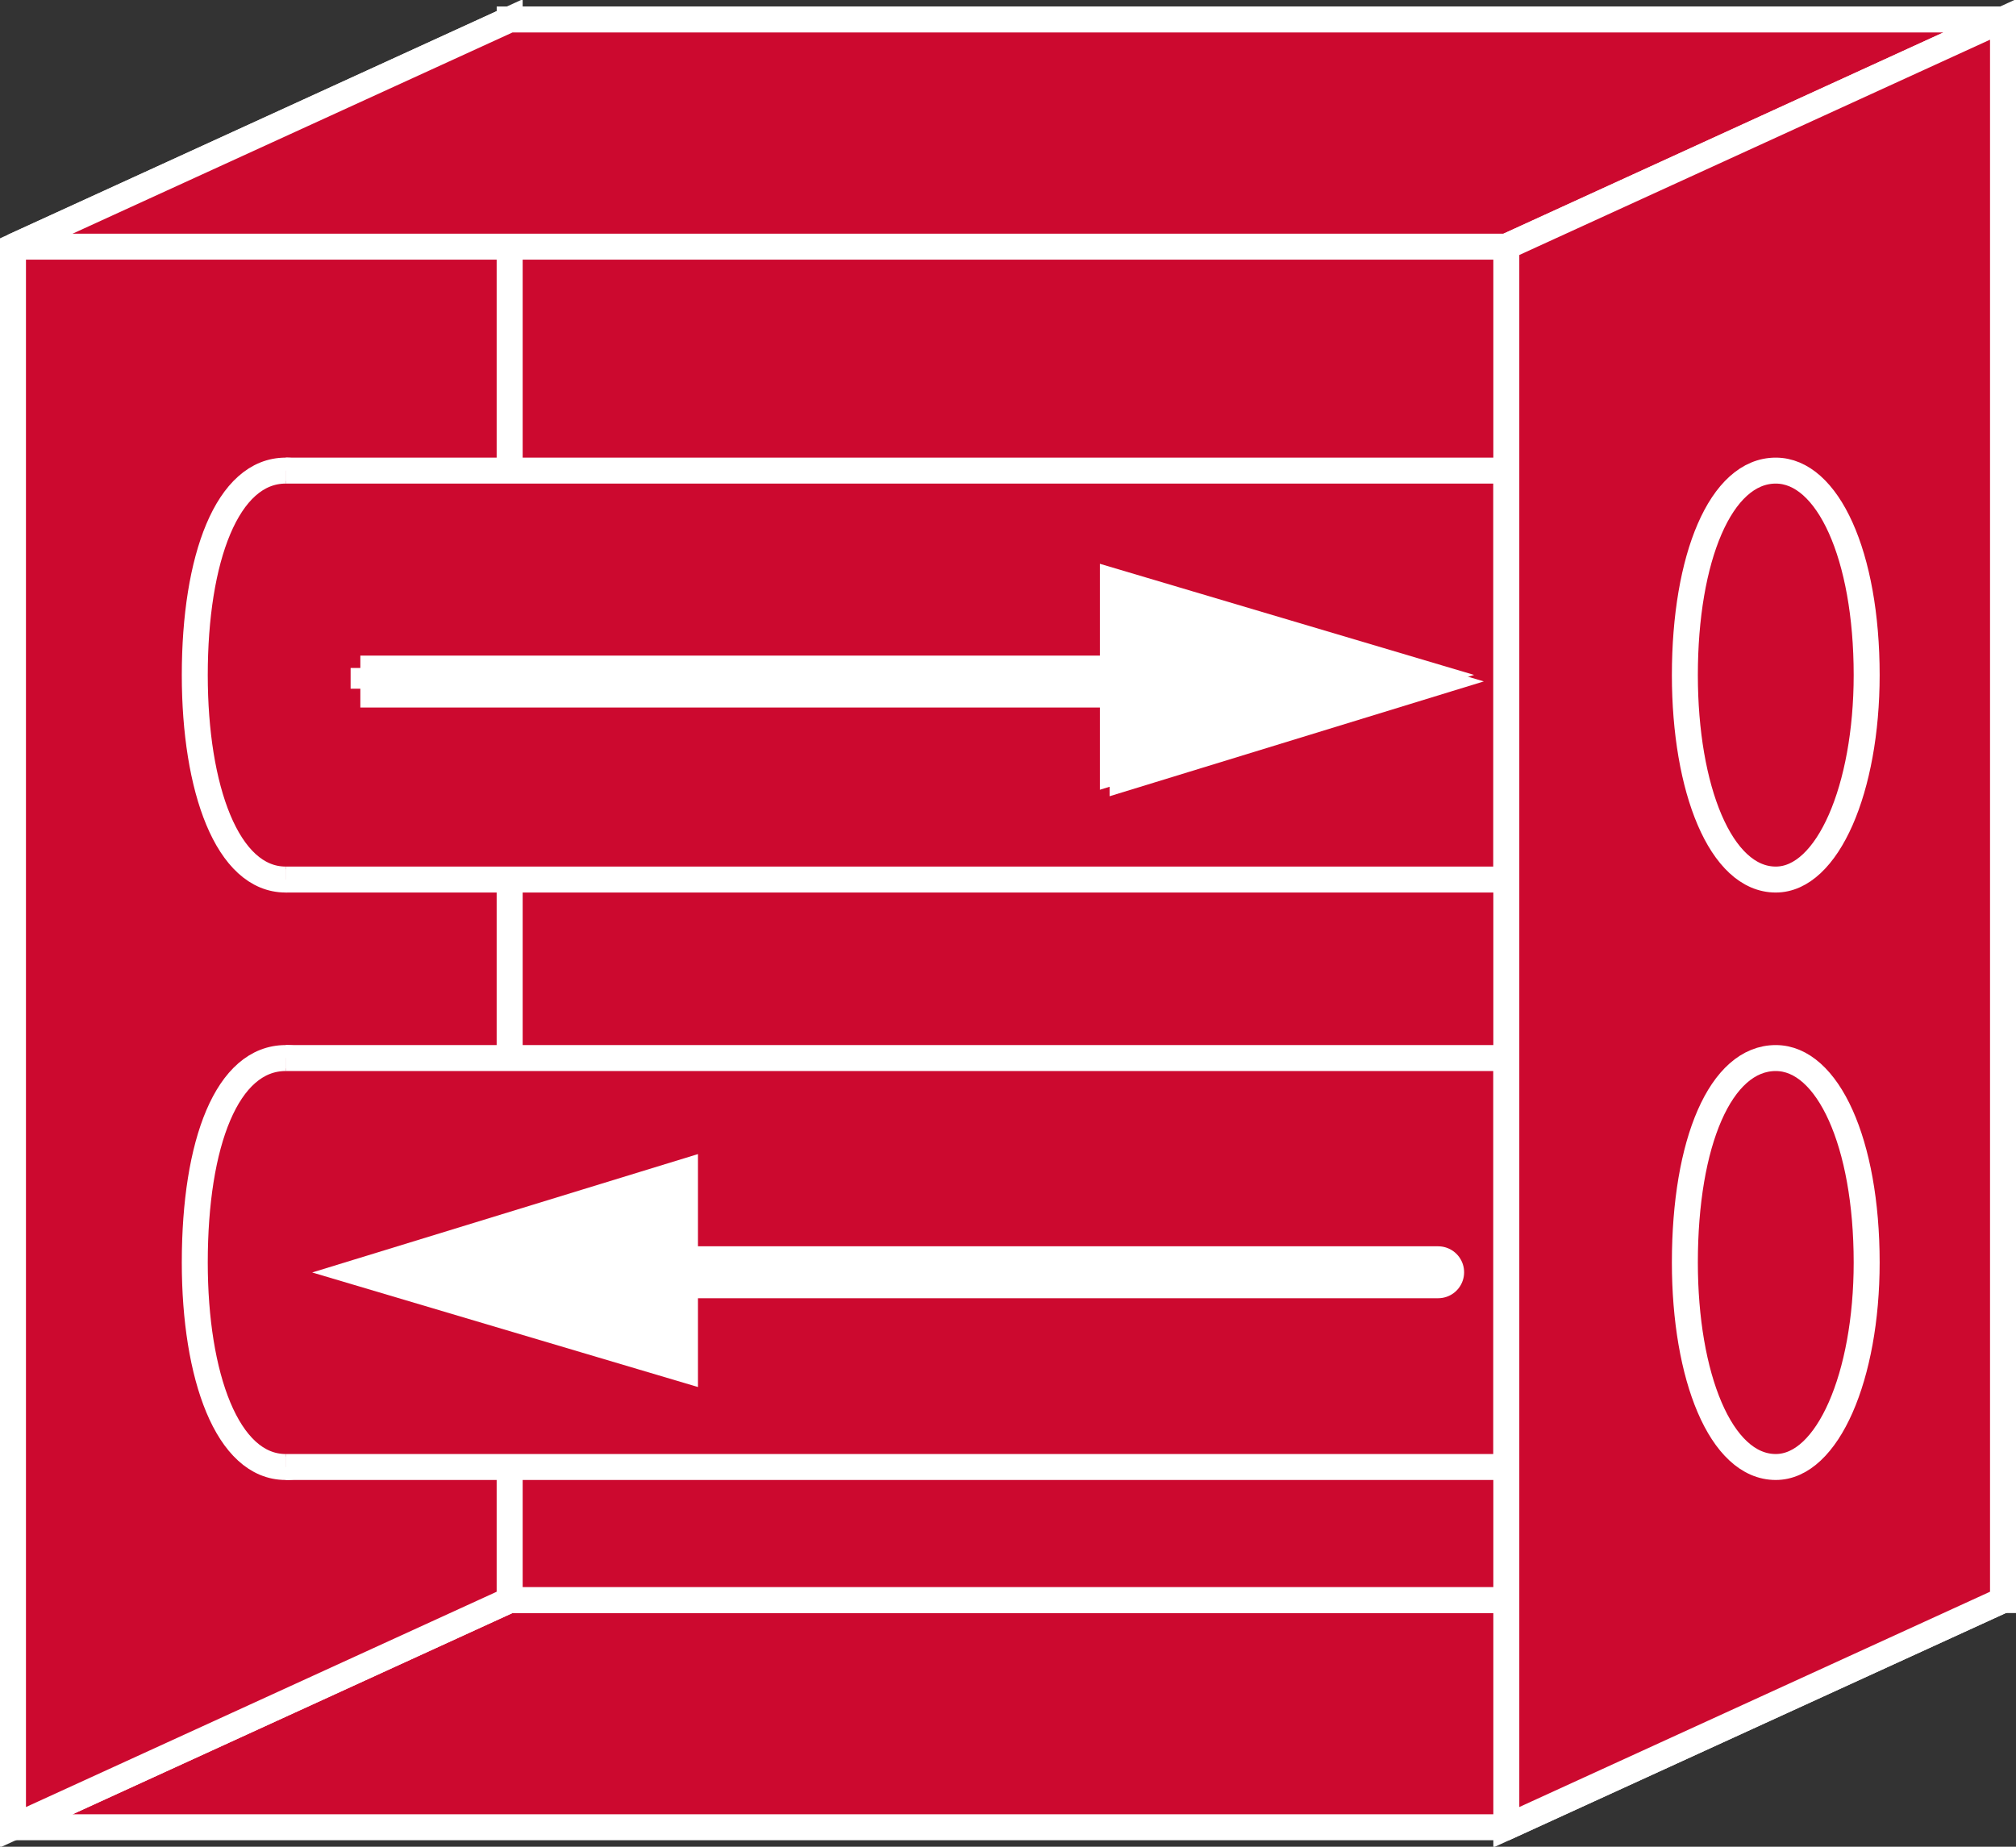 <?xml version="1.0" encoding="utf-8"?>
<!-- Generator: Adobe Illustrator 20.1.0, SVG Export Plug-In . SVG Version: 6.00 Build 0)  -->
<svg version="1.1" id="Layer_1" xmlns="http://www.w3.org/2000/svg" xmlns:xlink="http://www.w3.org/1999/xlink" x="0px" y="0px"
	 viewBox="0 0 62.1 56.9" style="enable-background:new 0 0 62.1 56.9;" xml:space="preserve">
<rect x="0" y="0" width="62.1" height="56.9" fill="#333333" stroke="none"/>
<style type="text/css">
	.st0{fill:#CC092F;stroke:#FFFFFF;stroke-width:0.8;}
	.st1{stroke:#FFFFFF;stroke-width:0.64;stroke-miterlimit:1;}
	.st2{fill:none;stroke:#FFFFFF;stroke-width:1.6;stroke-miterlimit:1;}
	.st3{stroke:#FFFFFF;stroke-width:0.64;}
	.st4{fill:#FFFFFF;stroke:#FFFFFF;stroke-width:0.64;}
	.st5{fill:#FFFFFF;stroke:#FFFFFF;stroke-width:1.6;stroke-linecap:round;}
	.st6{fill:#FFFFFF;stroke:#FFFFFF;stroke-width:0.8;}
</style>
<g>
	<polygon class="st0" points="0.4,56.3 15.7,49.3 61.7,49.3 46.4,56.3 0.4,56.3 	"/>
	<polygon class="st0" points="0.4,7.6 15.7,0.6 15.7,49.3 0.4,56.3 0.4,7.6 	"/>
	<rect x="15.7" y="0.6" class="st0" width="46" height="48.7"/>
	<polygon class="st0" points="0.4,7.6 15.7,0.6 61.7,0.6 46.4,7.6 0.4,7.6 	"/>
	<path class="st0" d="M8.8,14.5c1.6,0,2.8,2.6,2.8,6.3c0,3.5-1.2,6.3-2.8,6.3C7,27.1,6,24.3,6,20.8C6,17.2,7,14.5,8.8,14.5"/>
	<polyline class="st0" points="8.8,14.5 46.4,14.5 46.4,27.1 8.8,27.1 	"/>
	<path class="st0" d="M8.8,32.6c1.6,0,2.8,2.6,2.8,6.3c0,3.5-1.2,6.3-2.8,6.3C7,45.2,6,42.4,6,38.9C6,35.2,7,32.6,8.8,32.6"/>
	<polyline class="st0" points="8.8,32.6 46.4,32.6 46.4,45.2 8.8,45.2 	"/>
	<line class="st1" x1="8.8" y1="14.5" x2="47.8" y2="14.5"/>
	<line class="st1" x1="8.8" y1="27.1" x2="47.8" y2="27.1"/>
	<line class="st1" x1="8.8" y1="32.6" x2="47.8" y2="32.6"/>
	<line class="st1" x1="8.8" y1="45.2" x2="47.8" y2="45.2"/>
	<line class="st2" x1="11.1" y1="21" x2="34.8" y2="21"/>
	<polygon class="st3" points="34.5,24.1 44.6,21 34.5,18 	"/>
	<line class="st1" x1="10.8" y1="20.9" x2="34.5" y2="20.9"/>
	<polygon class="st4" points="34.2,23.9 44.3,20.8 34.2,17.8 	"/>
	<line class="st5" x1="44.3" y1="39.2" x2="20.7" y2="39.2"/>
	<polygon class="st6" points="21.1,36.1 11,39.2 21.1,42.2 	"/>
	<polygon class="st0" points="46.4,7.6 61.7,0.6 61.7,49.3 46.4,56.3 46.4,7.6 	"/>
	<path class="st0" d="M54.7,14.5c1.6,0,2.8,2.6,2.8,6.3c0,3.5-1.2,6.3-2.8,6.3c-1.7,0-2.8-2.8-2.8-6.3C51.9,17.2,53,14.5,54.7,14.5"
		/>
	<path class="st0" d="M54.7,32.6c1.6,0,2.8,2.6,2.8,6.3c0,3.5-1.2,6.3-2.8,6.3c-1.7,0-2.8-2.8-2.8-6.3C51.9,35.2,53,32.6,54.7,32.6"
		/>
</g>
</svg>
